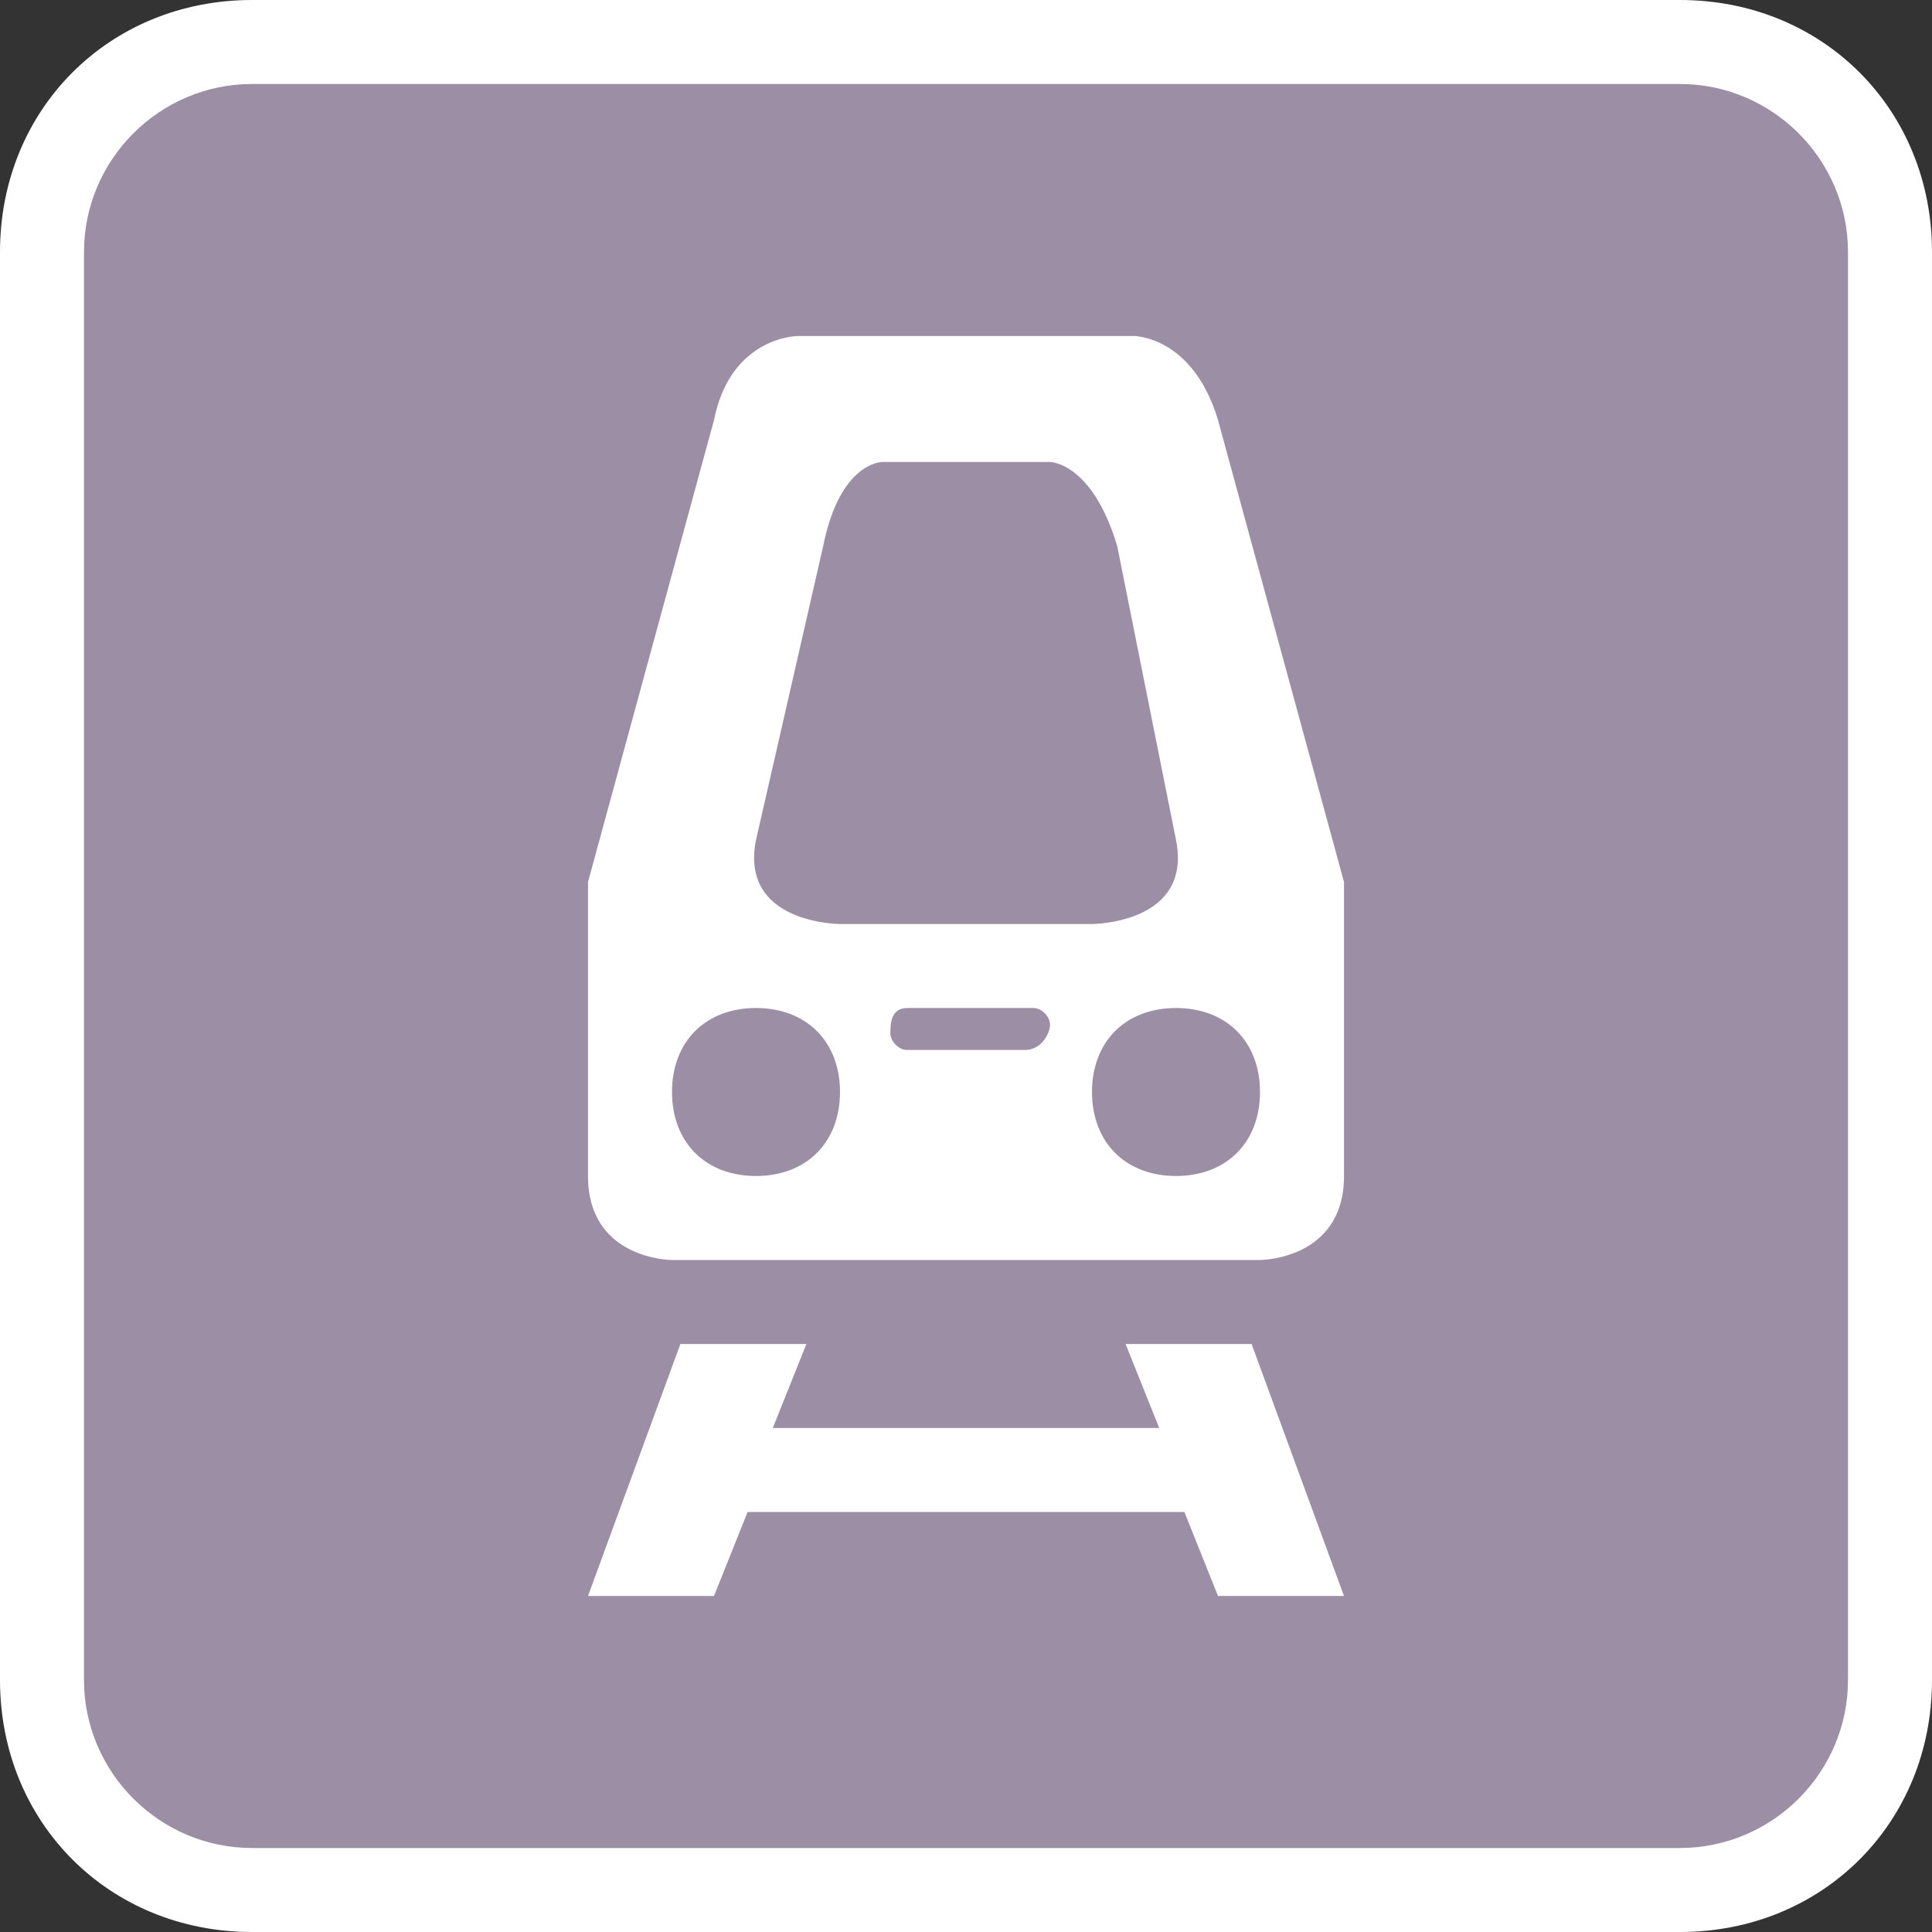 <?xml version="1.0" encoding="utf-8"?>
<!-- Generator: Adobe Illustrator 17.1.0, SVG Export Plug-In . SVG Version: 6.00 Build 0)  -->
<!DOCTYPE svg PUBLIC "-//W3C//DTD SVG 1.1//EN" "http://www.w3.org/Graphics/SVG/1.1/DTD/svg11.dtd">
<svg version="1.1"
	 id="svg2" xmlns:svg="http://www.w3.org/2000/svg" xmlns:cc="http://creativecommons.org/ns#" xmlns:dc="http://purl.org/dc/elements/1.1/" xmlns:rdf="http://www.w3.org/1999/02/22-rdf-syntax-ns#"
	 xmlns="http://www.w3.org/2000/svg" xmlns:xlink="http://www.w3.org/1999/xlink" x="0px" y="0px" width="23px" height="23px"
	 viewBox="0 0 23 23" enable-background="new 0 0 23 23" xml:space="preserve">
<rect x="0" y="0" width="23" height="23" fill="#333333" stroke="none"/>
<path id="rect4" fill="#FFFFFF" d="M3,0h17c1.7,0,3,1.3,3,3v17c0,1.7-1.3,3-3,3H3c-1.7,0-3-1.3-3-3V3C0,1.3,1.3,0,3,0z"/>
<path id="rect6" fill="#9C8EA4" d="M3,1h17c1.1,0,2,0.9,2,2v17c0,1.1-0.9,2-2,2H3c-1.1,0-2-0.9-2-2V3C1,1.9,1.9,1,3,1z"/>
<g id="g8" transform="translate(4,4)">
	<path id="path5258" fill="#FFFFFF" d="M5.5,0c0,0-0.8,0-1,1L3,6.5V10c0,1,1,1,1,1h7c0,0,1,0,1-1V6.5L10.5,1c-0.3-1-1-1-1-1H5.5z
		 M6.5,1.5h2c0,0,0.5,0,0.8,1L10,6c0.2,1-1,1-1,1H6c0,0-1.2,0-1-1l0.8-3.5C6,1.5,6.5,1.5,6.5,1.5z M5,8c0.6,0,1,0.4,1,1s-0.4,1-1,1
		S4,9.6,4,9S4.4,8,5,8z M6.8,8h1.5c0.1,0,0.2,0.1,0.2,0.2S8.4,8.5,8.2,8.5H6.8c-0.1,0-0.2-0.1-0.2-0.2S6.6,8,6.8,8z M10,8
		c0.6,0,1,0.4,1,1s-0.4,1-1,1S9,9.6,9,9S9.4,8,10,8z M4.1,12L3,15h1.5l0.4-1h5.2l0.4,1H12l-1.1-3H9.4l0.4,1H5.2l0.4-1H4.1z"/>
</g>
</svg>
